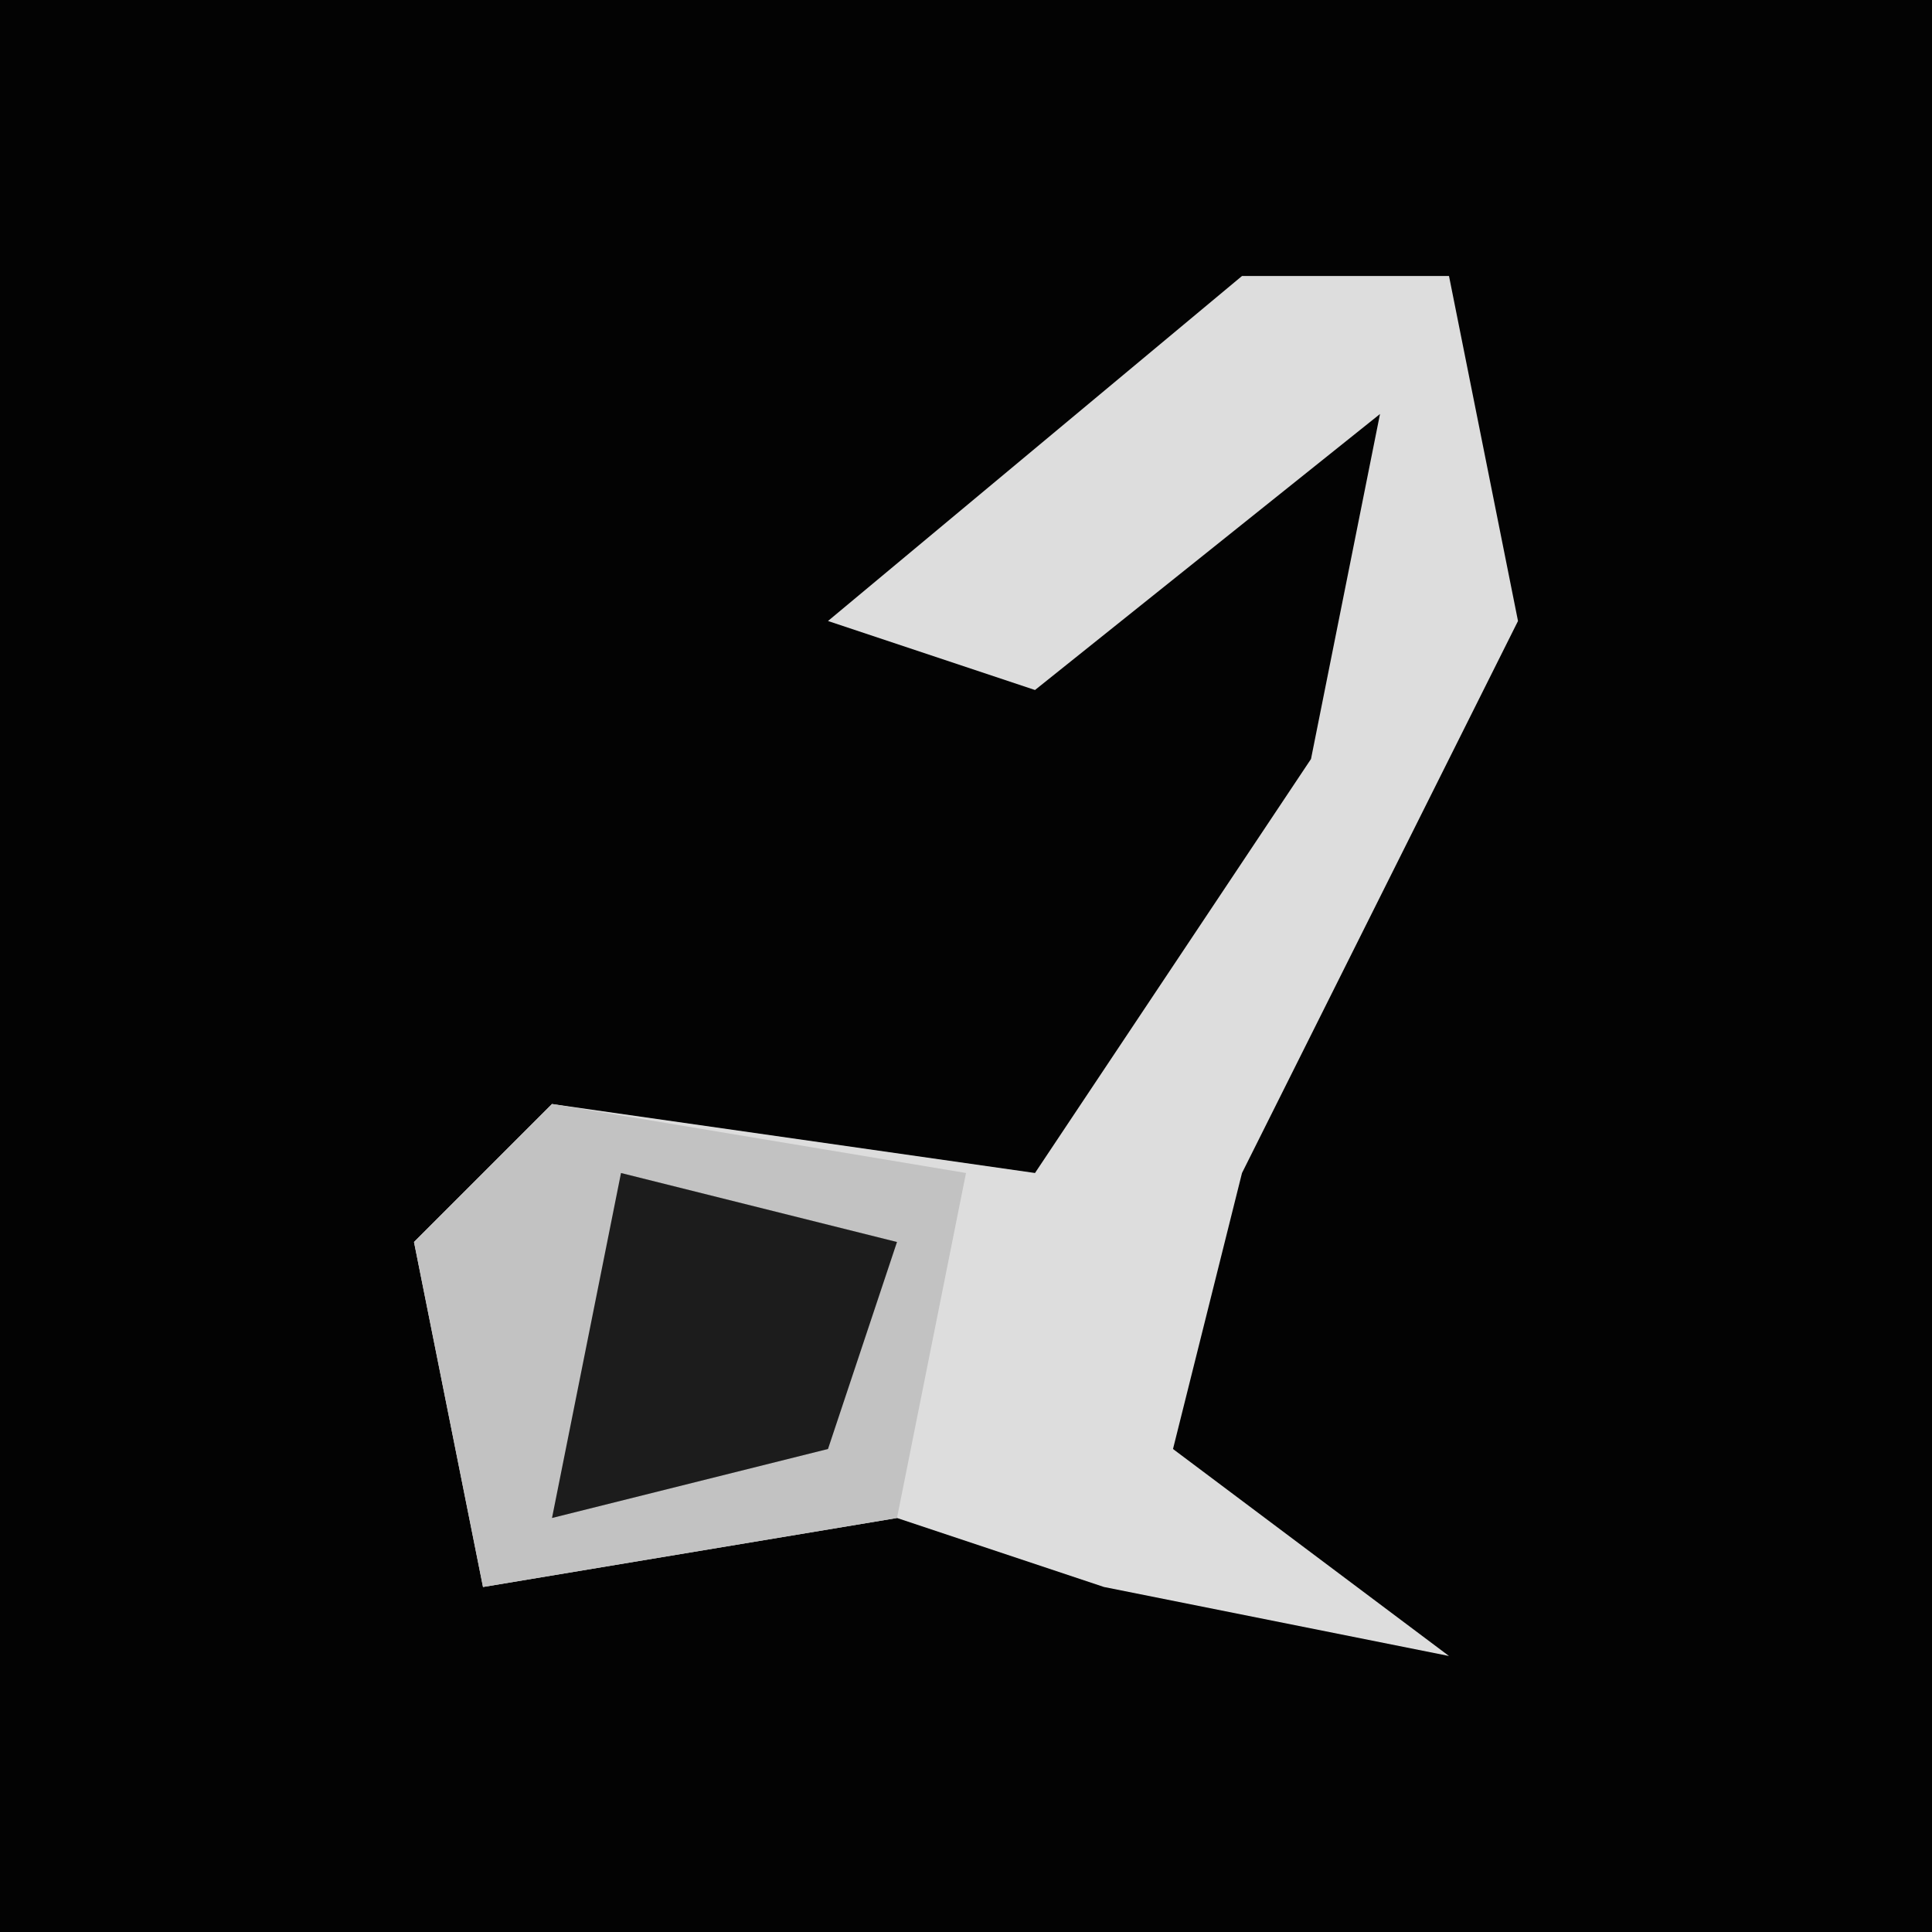 <?xml version="1.0" encoding="UTF-8"?>
<svg version="1.1" xmlns="http://www.w3.org/2000/svg" width="28" height="28">
<path d="M0,0 L28,0 L28,28 L0,28 Z " fill="#030303" transform="translate(0,0)"/>
<path d="M0,0 L3,0 L4,5 L0,13 L-1,17 L3,20 L-2,19 L-5,18 L-11,19 L-12,14 L-10,12 L-3,13 L1,7 L2,2 L-3,6 L-6,5 Z " fill="#DDDDDD" transform="translate(18,4)"/>
<path d="M0,0 L6,1 L5,6 L-1,7 L-2,2 Z " fill="#C2C2C2" transform="translate(8,16)"/>
<path d="M0,0 L4,1 L3,4 L-1,5 Z " fill="#1C1C1C" transform="translate(9,17)"/>
</svg>
